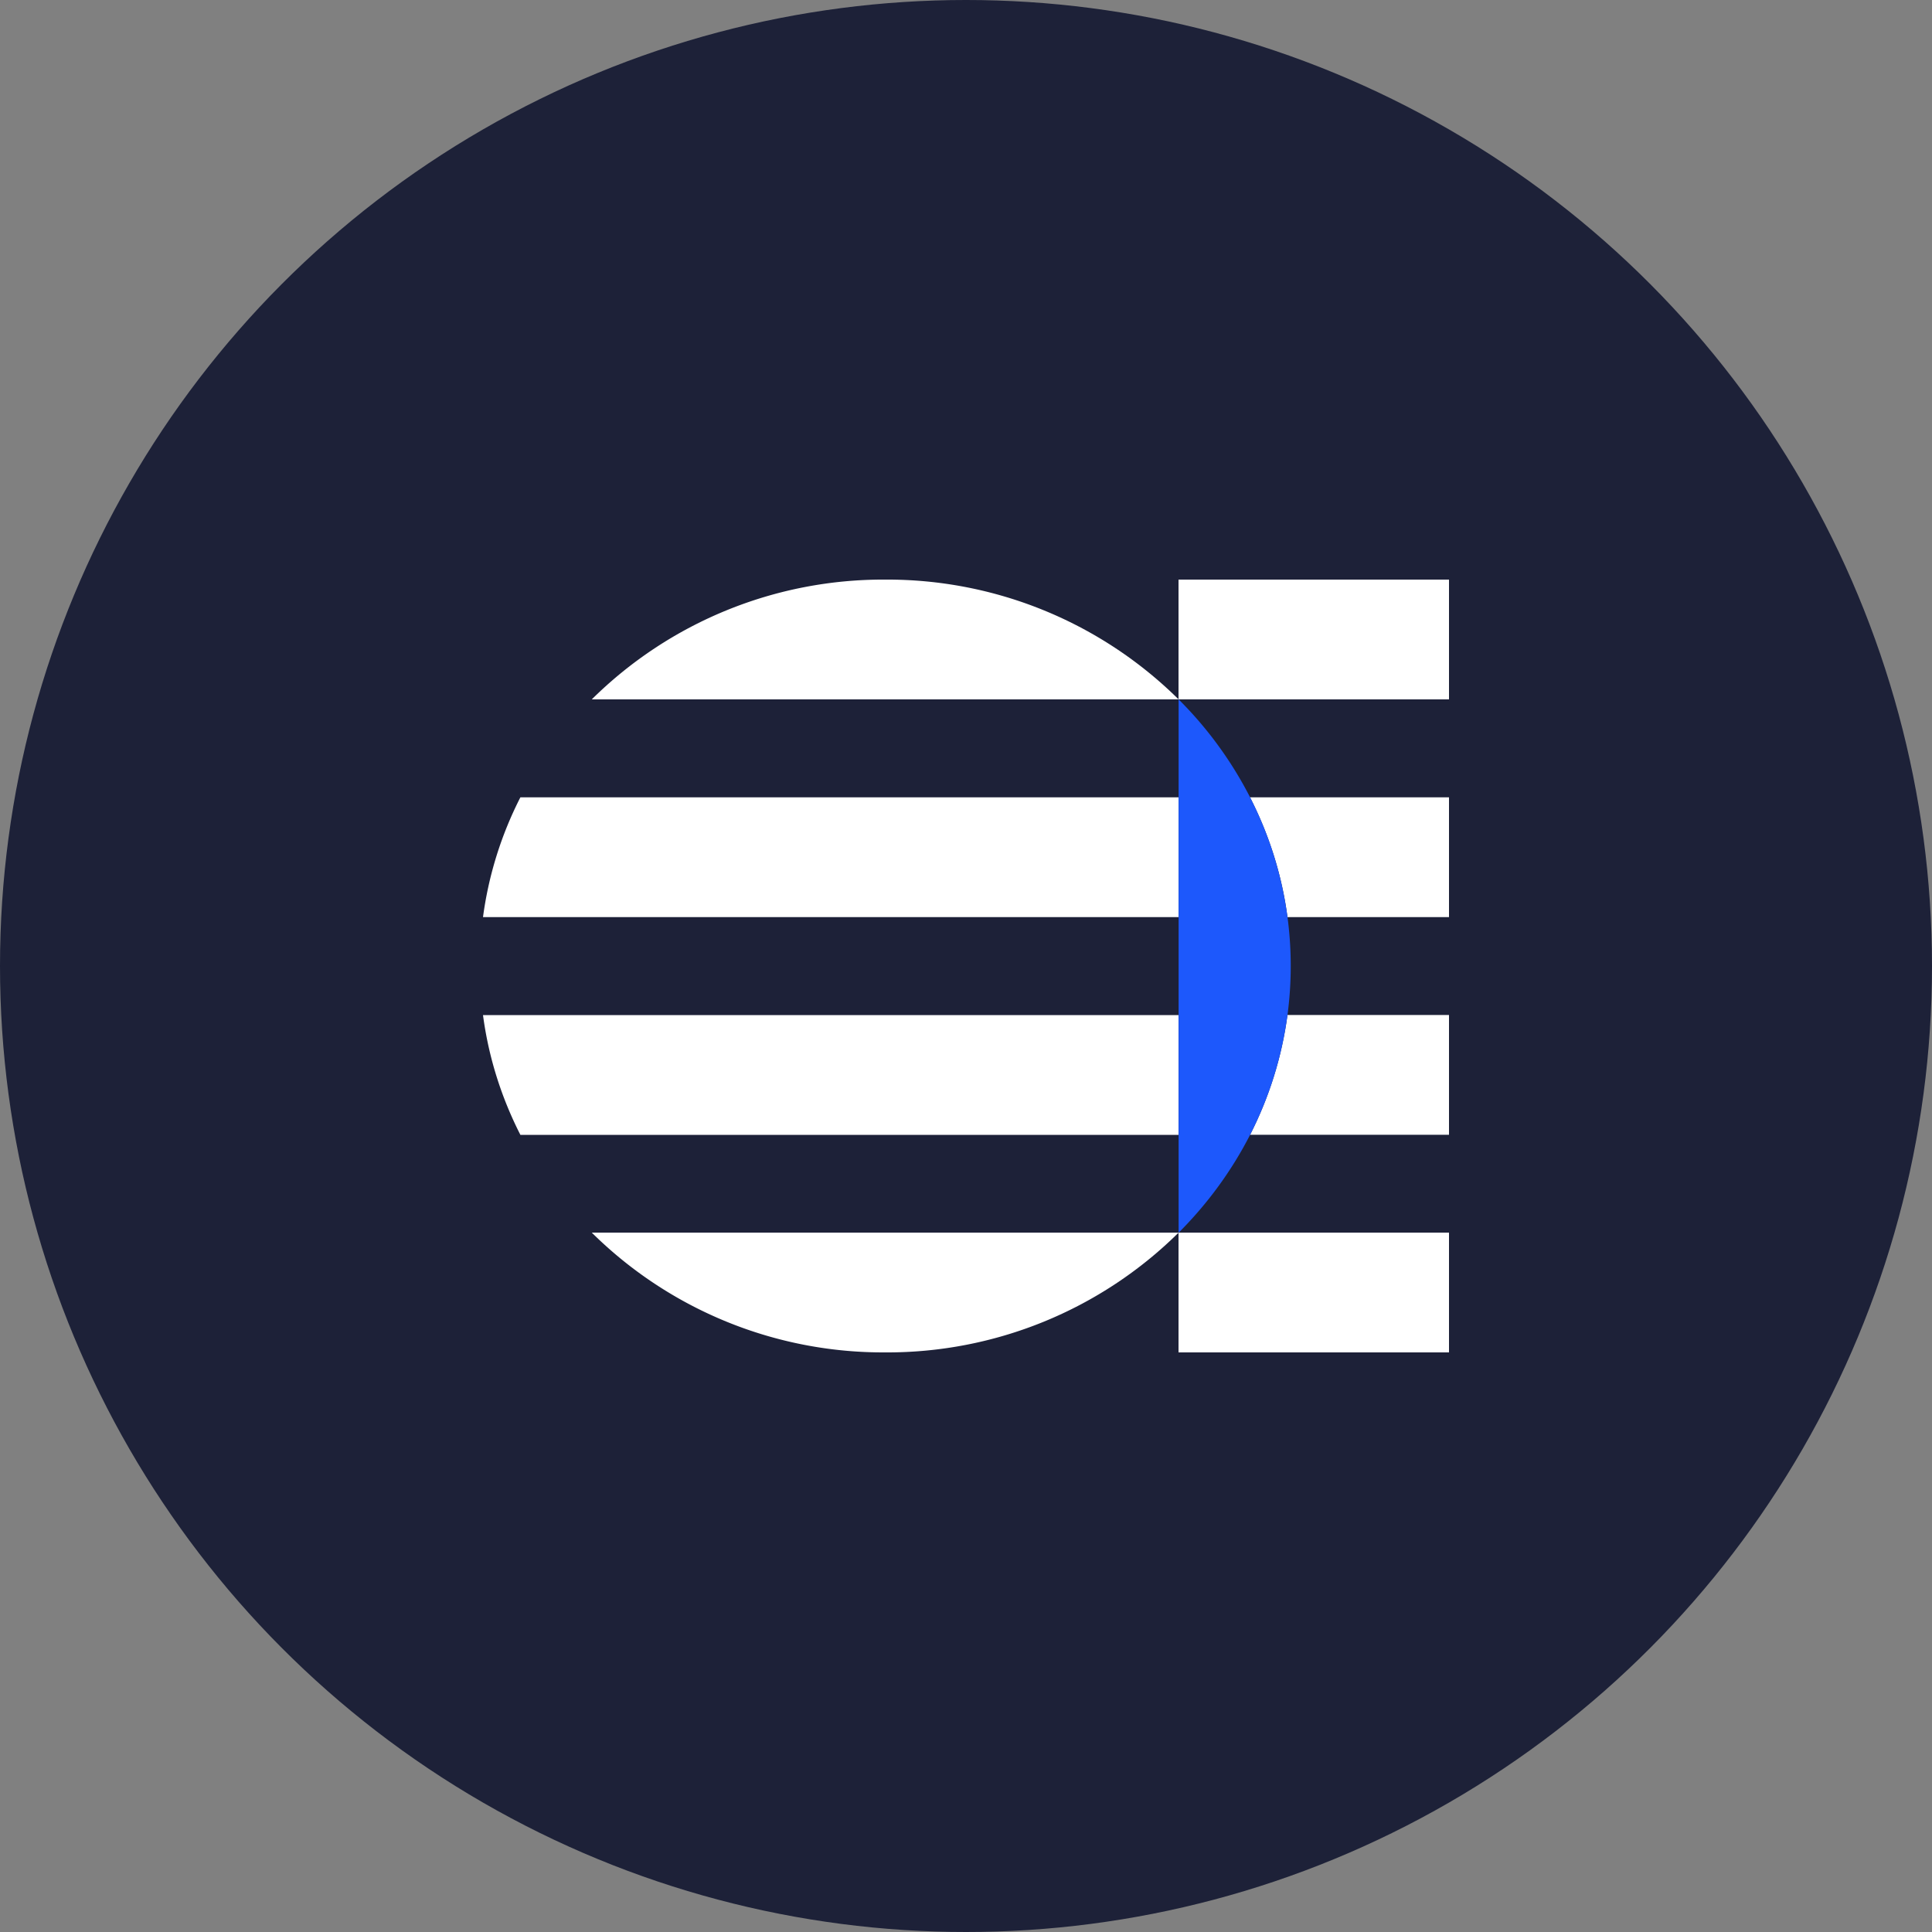 <svg width="20" height="20" viewBox="0 0 20 20" fill="none" xmlns="http://www.w3.org/2000/svg">
    <rect x="0" y="0" width="20" height="20" fill="#808080" stroke="none"/>
    <circle cx="10" cy="10" r="10" fill="#1D2138"/>
    <path d="M6.126 12.76A4.286 4.286 0 0 0 9.163 14a4.286 4.286 0 0 0 3.038-1.24H6.125zM12.201 8.254H5.387A3.84 3.84 0 0 0 5 9.494h7.201v-1.24zM12.201 7.24A4.286 4.286 0 0 0 9.164 6a4.286 4.286 0 0 0-3.038 1.24h6.075zM12.201 10.508H5c.058.44.192.857.387 1.24H12.2v-1.24zM12.94 8.254c.196.383.33.8.388 1.24H15v-1.24h-2.06z" fill="#fff"/>
    <path d="M15 12.76H12.2V14H15v-1.24zM12.94 11.747H15v-1.24h-1.672c-.059.44-.192.857-.387 1.24zM15 6H12.2v1.24H15V6z" fill="#fff"/>
    <path d="M13.328 9.494a3.84 3.84 0 0 0-.387-1.24 4.005 4.005 0 0 0-.74-1.014v5.521c.298-.298.549-.64.74-1.014a3.838 3.838 0 0 0 .387-2.254z" fill="#1D58FC"/>
</svg>
